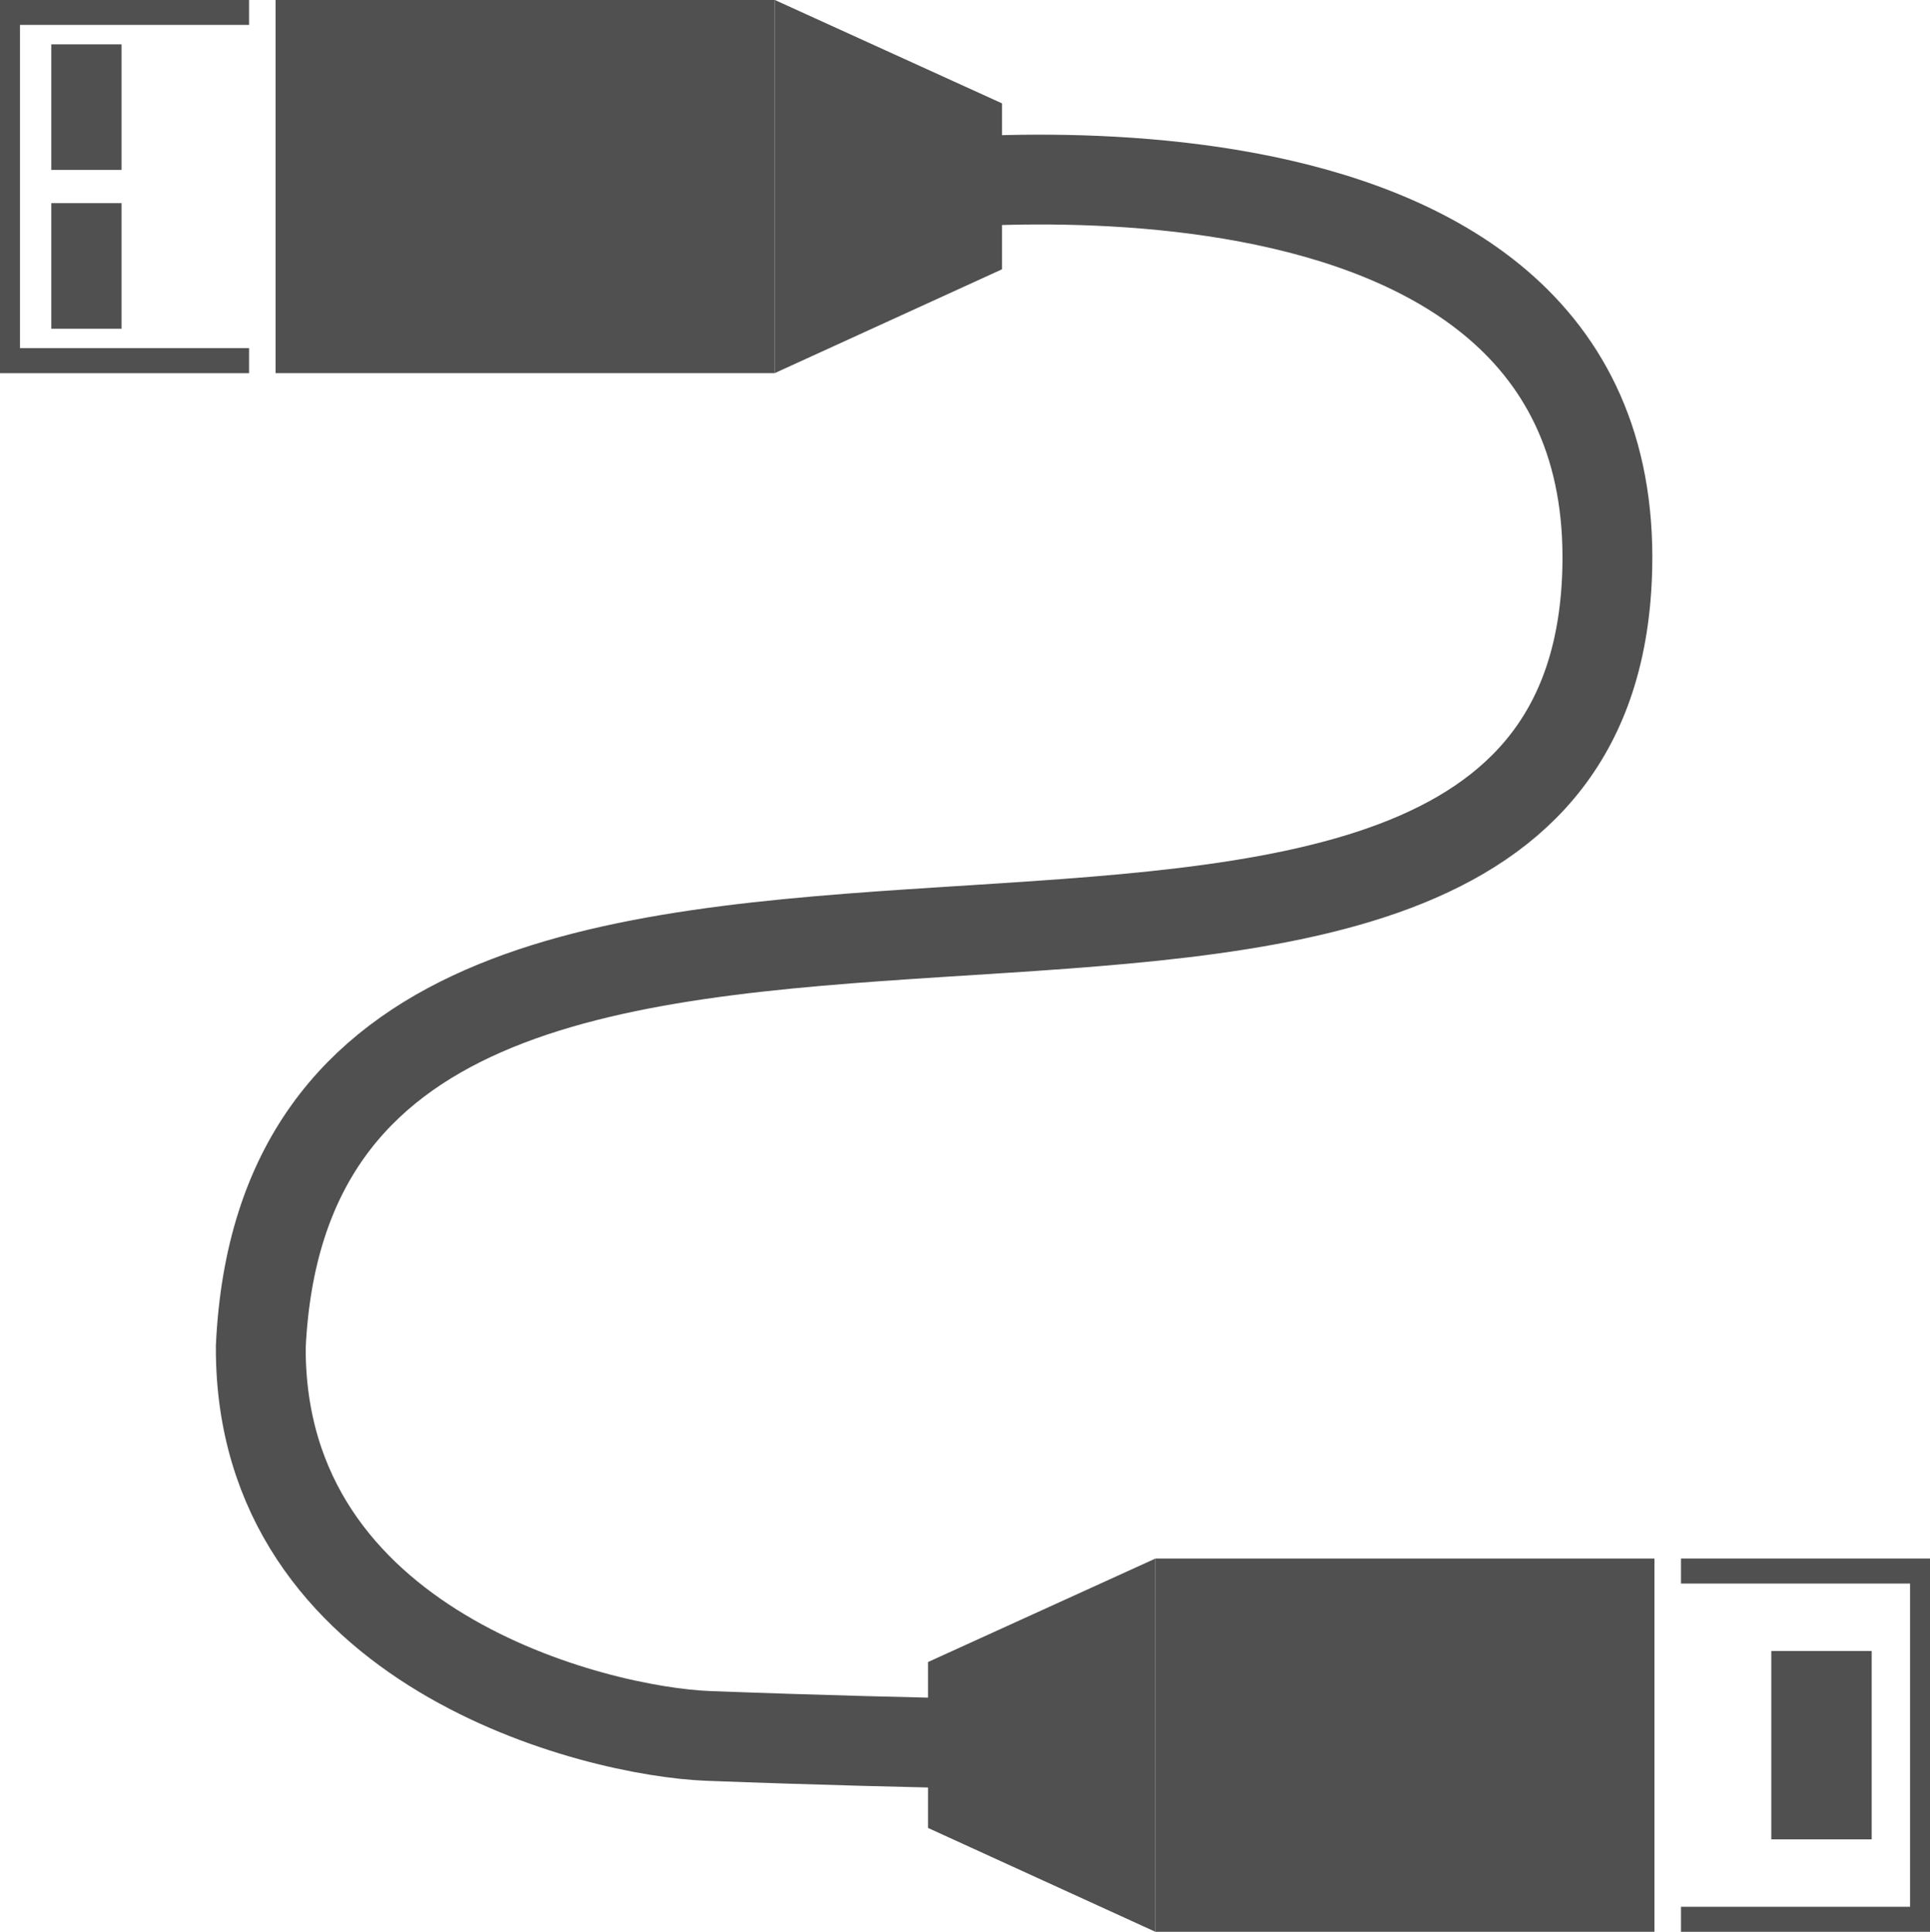 <?xml version="1.0" encoding="UTF-8" standalone="no"?>
<!-- Created with Inkscape (http://www.inkscape.org/) -->

<svg
   xmlns:dc="http://purl.org/dc/elements/1.1/"
   xmlns:cc="http://creativecommons.org/ns#"
   xmlns:rdf="http://www.w3.org/1999/02/22-rdf-syntax-ns#"
   xmlns:svg="http://www.w3.org/2000/svg"
   xmlns="http://www.w3.org/2000/svg"
   xmlns:sodipodi="http://sodipodi.sourceforge.net/DTD/sodipodi-0.dtd"
   xmlns:inkscape="http://www.inkscape.org/namespaces/inkscape"
   width="179.779mm"
   height="180mm"
   viewBox="0 0 179.779 180"
   version="1.1"
   id="svg8"
   inkscape:version="0.92.1 r15371"
   sodipodi:docname="usbConnection.svg"
   inkscape:export-filename="C:\code\Fluicell\Git\Labonatip\apps\Lab-on-a-tip\icons\Communication.png"
   inkscape:export-xdpi="180"
   inkscape:export-ydpi="180">
  <defs
     id="defs2" />
  <sodipodi:namedview
     id="base"
     pagecolor="#ffffff"
     bordercolor="#666666"
     borderopacity="1.0"
     inkscape:pageopacity="0.0"
     inkscape:pageshadow="2"
     inkscape:zoom="0.49497475"
     inkscape:cx="-154.54183"
     inkscape:cy="134.08216"
     inkscape:document-units="mm"
     inkscape:current-layer="layer1"
     showgrid="false"
     inkscape:snap-bbox="true"
     inkscape:bbox-paths="true"
     inkscape:snap-bbox-edge-midpoints="true"
     inkscape:bbox-nodes="true"
     inkscape:snap-bbox-midpoints="true"
     inkscape:window-width="1920"
     inkscape:window-height="1017"
     inkscape:window-x="-8"
     inkscape:window-y="-8"
     inkscape:window-maximized="1"
     fit-margin-top="0"
     fit-margin-left="0"
     fit-margin-right="0"
     fit-margin-bottom="0" />
  <g
     inkscape:label="Layer 1"
     inkscape:groupmode="layer"
     id="layer1"
     transform="translate(-10.081,-27.54)">
    <g
       id="g4627"
       transform="matrix(0.935,0,0,1.17,-8.784,-42.391)"
       inkscape:export-filename="C:\code\Fluicell\Git\Labonatip\apps\Lab-on-a-tip\icons\Communication.png"
       inkscape:export-xdpi="180"
       inkscape:export-ydpi="180">
      <rect
         y="59.763"
         x="47.633"
         height="29.72"
         width="49.72"
         id="rect4485"
         style="fill:#505050;fill-opacity:1;stroke:none;stroke-width:0.28;stroke-opacity:1" />
      <path
         sodipodi:nodetypes="ccccc"
         inkscape:connector-curvature="0"
         id="path4532"
         d="M 97.353,59.763 120,68 v 13.215 l -22.647,8.268 z"
         style="fill:#505050;fill-opacity:1;stroke:none;stroke-width:0.636px;stroke-linecap:butt;stroke-linejoin:miter;stroke-opacity:1" />
      <g
         transform="translate(0.718,0.346)"
         id="g4570"
         style="fill:#505050;fill-opacity:1">
        <rect
           style="fill:#505050;fill-opacity:1;stroke:none;stroke-width:0.265;stroke-opacity:1"
           id="rect4551"
           width="7"
           height="10"
           x="24.568"
           y="62.955"
           ry="0" />
        <rect
           style="fill:#505050;fill-opacity:1;stroke:none;stroke-width:0.265;stroke-opacity:1"
           id="rect4551-8"
           width="7"
           height="10"
           x="24.568"
           y="75.6"
           ry="0" />
      </g>
      <path
         sodipodi:nodetypes="cccc"
         inkscape:connector-curvature="0"
         id="path4572"
         d="M 44.99,60.758 H 21.171 v 27.731 h 23.819"
         style="fill:none;stroke:#505050;stroke-width:1.992;stroke-linecap:butt;stroke-linejoin:miter;stroke-miterlimit:4;stroke-dasharray:none;stroke-opacity:1" />
    </g>
    <g
       id="g4612"
       transform="matrix(-0.935,0,0,1.17,298.344,40.317)">
      <g
         transform="translate(96.562,53.767)"
         id="g4570-2" />
      <g
         id="g4619">
        <rect
           style="fill:#505050;fill-opacity:1;stroke:none;stroke-width:0.28;stroke-opacity:1"
           id="rect4485-4"
           width="49.72"
           height="29.72"
           x="143.476"
           y="113.185"
           inkscape:export-filename="C:\code\Fluicell\Git\Labonatip\apps\Lab-on-a-tip\icons\Communication.png"
           inkscape:export-xdpi="180"
           inkscape:export-ydpi="180" />
        <path
           style="fill:#505050;fill-opacity:1;stroke:none;stroke-width:0.636px;stroke-linecap:butt;stroke-linejoin:miter;stroke-opacity:1"
           d="m 193.197,113.185 22.647,8.237 v 13.215 l -22.647,8.268 z"
           id="path4532-8"
           inkscape:connector-curvature="0"
           sodipodi:nodetypes="ccccc"
           inkscape:export-filename="C:\code\Fluicell\Git\Labonatip\apps\Lab-on-a-tip\icons\Communication.png"
           inkscape:export-xdpi="180"
           inkscape:export-ydpi="180" />
        <rect
           ry="0"
           y="66.778"
           x="25.273"
           height="15"
           width="10"
           id="rect4551-4"
           style="fill:#505050;fill-opacity:1;stroke:none;stroke-width:0.387;stroke-opacity:1"
           transform="translate(96.562,53.767)"
           inkscape:export-filename="C:\code\Fluicell\Git\Labonatip\apps\Lab-on-a-tip\icons\Communication.png"
           inkscape:export-xdpi="180"
           inkscape:export-ydpi="180" />
        <path
           style="fill:none;stroke:#505050;stroke-width:1.992;stroke-linecap:butt;stroke-linejoin:miter;stroke-miterlimit:4;stroke-dasharray:none;stroke-opacity:1"
           d="m 140.834,114.179 h -23.818 v 27.731 h 23.819"
           id="path4572-5"
           inkscape:connector-curvature="0"
           sodipodi:nodetypes="cccc"
           inkscape:export-filename="C:\code\Fluicell\Git\Labonatip\apps\Lab-on-a-tip\icons\Communication.png"
           inkscape:export-xdpi="180"
           inkscape:export-ydpi="180" />
      </g>
    </g>
    <path
       style="fill:none;stroke:#505050;stroke-width:8.368;stroke-linecap:butt;stroke-linejoin:miter;stroke-miterlimit:4;stroke-dasharray:none;stroke-opacity:1"
       d="m 92.112,45.141 c 0,0 68.717,-9.651 67.688,35.321 -1.407,61.494 -122.25,4.765 -125.427,72.549 -0.118,28.197 31.24,35.859 41.665,36.255 20.573,0.782 36.58,0.885 36.58,0.885"
       id="path4629"
       inkscape:connector-curvature="0"
       sodipodi:nodetypes="cscsc"
       inkscape:export-filename="C:\code\Fluicell\Git\Labonatip\apps\Lab-on-a-tip\icons\Communication.png"
       inkscape:export-xdpi="180"
       inkscape:export-ydpi="180" />
  </g>
</svg>
